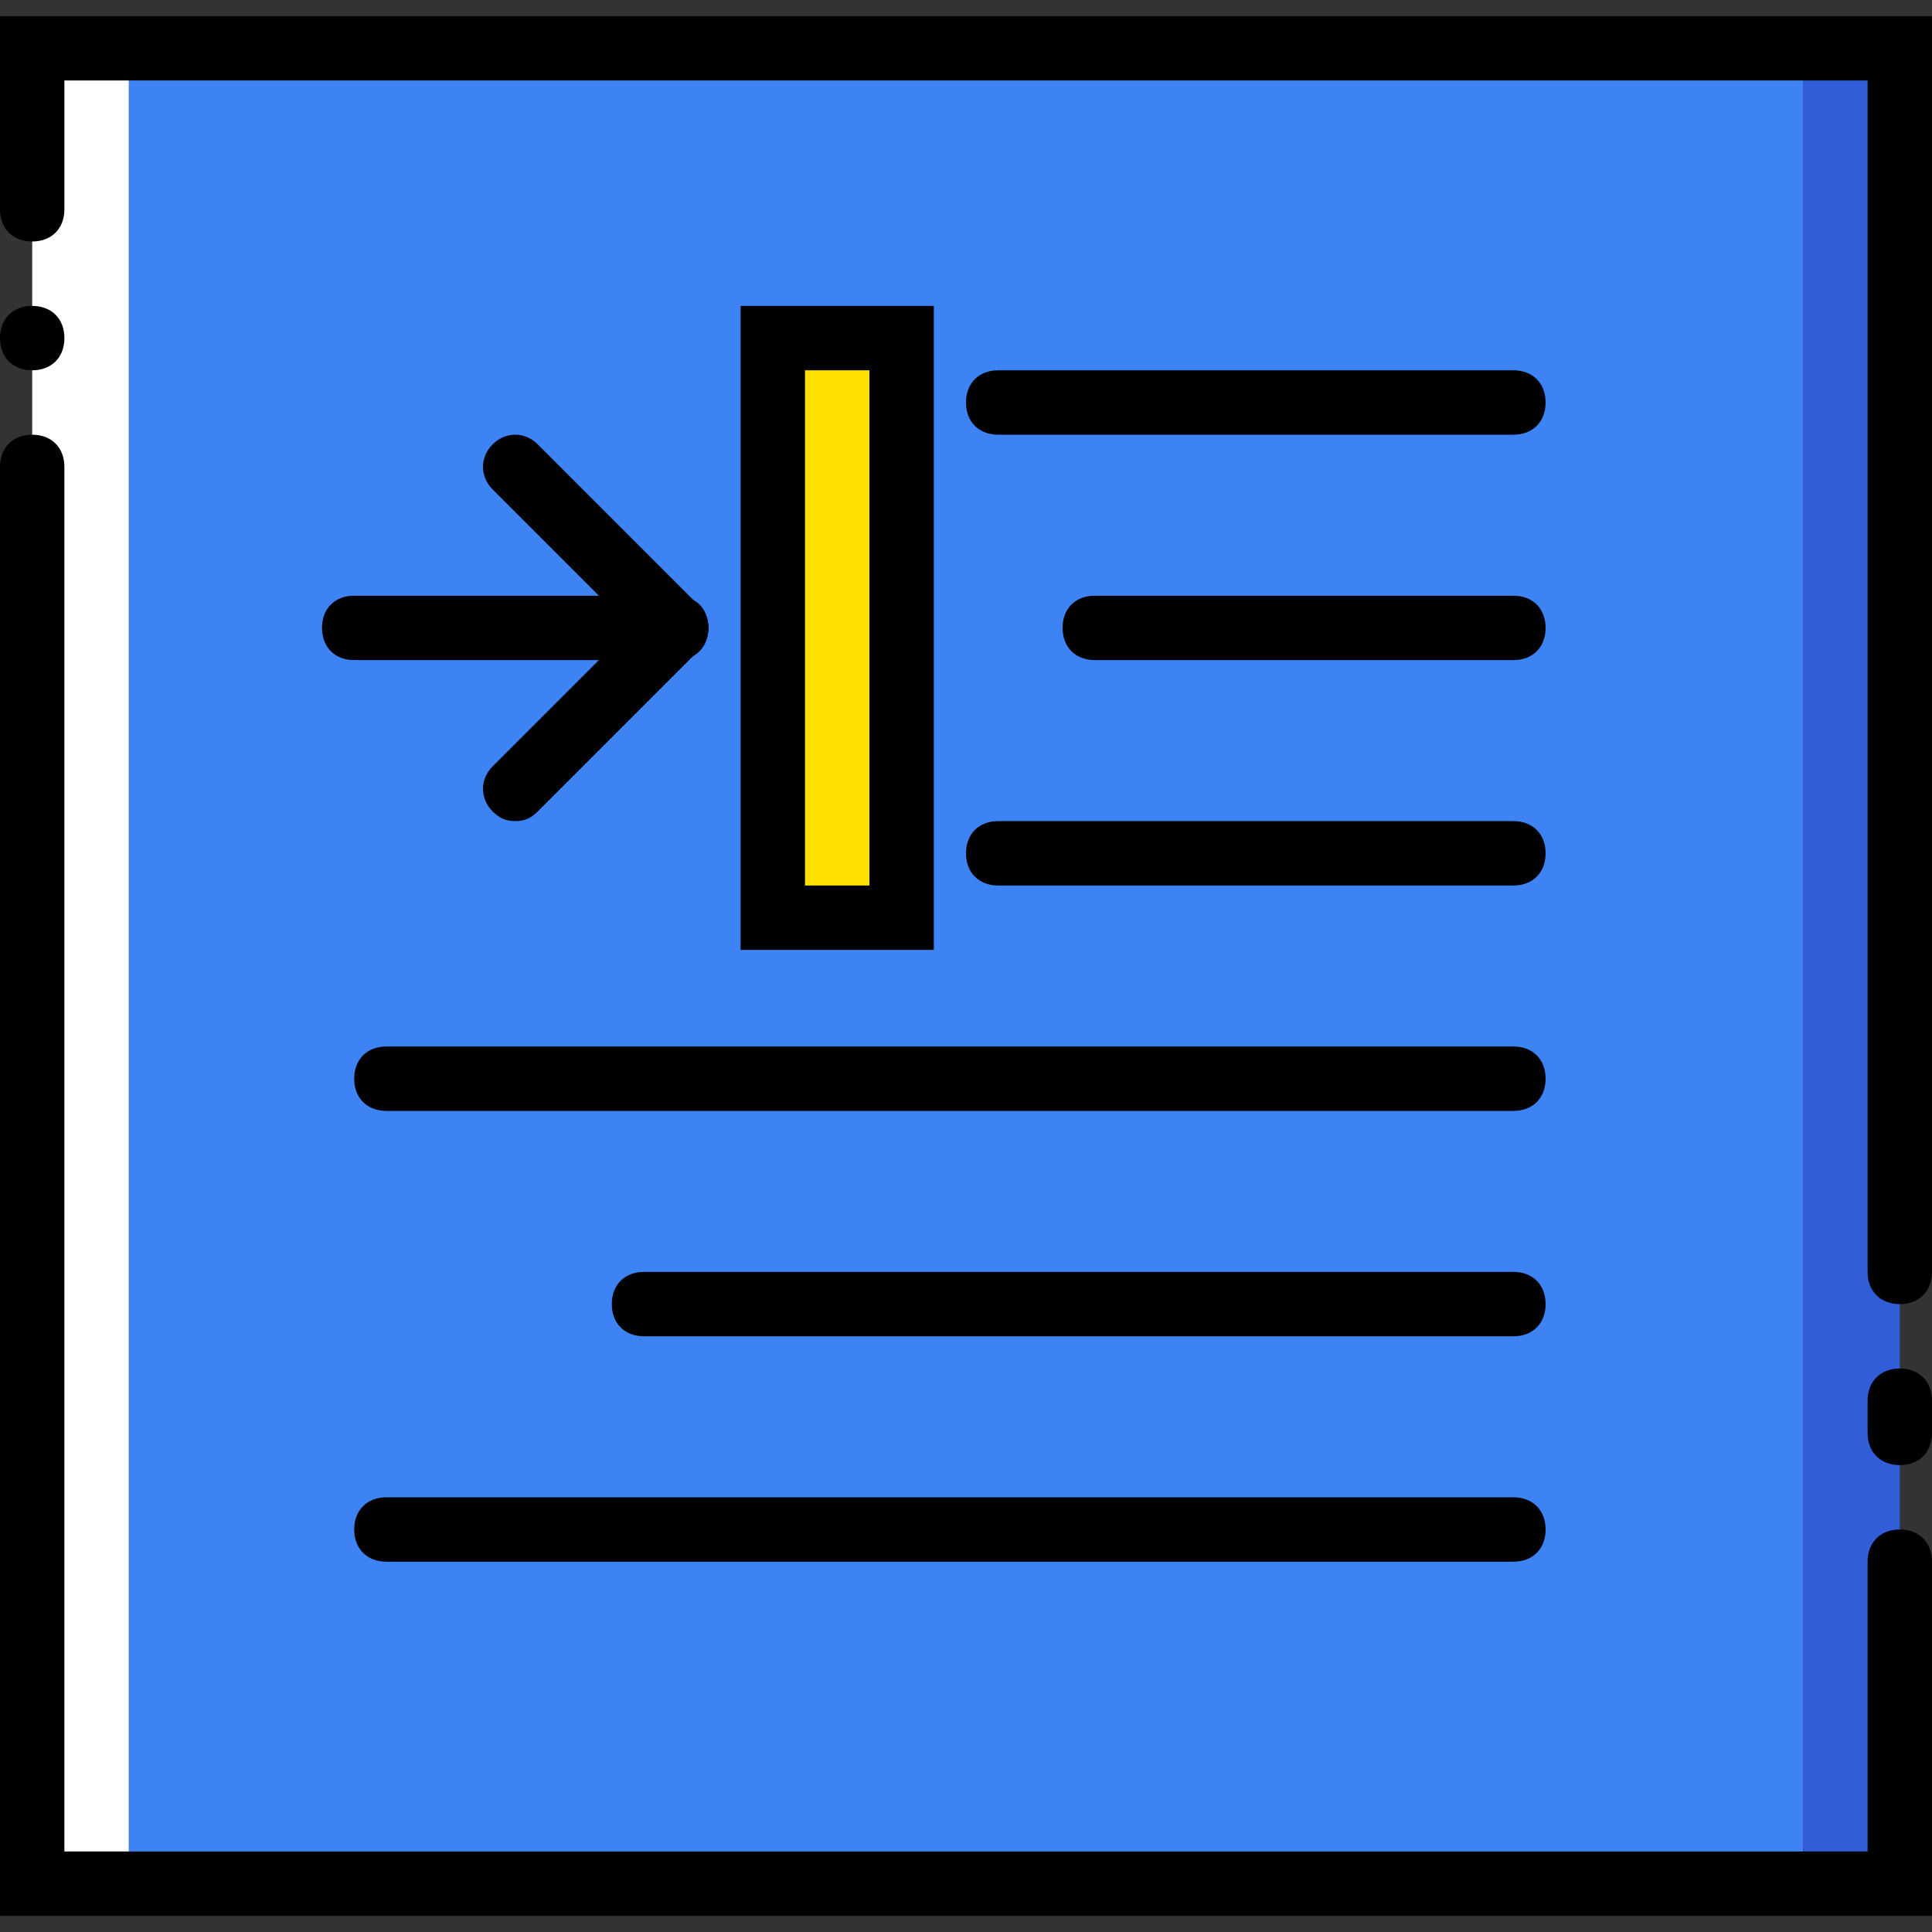 <?xml version="1.0" encoding="iso-8859-1"?>
<!-- Generator: Adobe Illustrator 19.0.0, SVG Export Plug-In . SVG Version: 6.00 Build 0)  -->
<svg version="1.1" id="Layer_1" xmlns="http://www.w3.org/2000/svg" xmlns:xlink="http://www.w3.org/1999/xlink" x="0px" y="0px"
	 viewBox="0 0 512 512" style="enable-background:new 0 0 512 512;" xml:space="preserve">
<rect x="0" y="0" width="512" height="512" fill="#333333" stroke="none"/>
<g transform="translate(0 1)">
	<polygon style="fill:#3D83F3;" points="34.133,498.2 477.867,498.2 477.867,11.8 34.133,11.8 	"/>
	<polygon style="fill:#315ED8;" points="477.867,498.2 503.467,498.2 503.467,11.8 477.867,11.8 	"/>
	<polygon style="fill:#FFFFFF;" points="8.533,498.2 34.133,498.2 34.133,11.8 8.533,11.8 	"/>
	<path d="M512,506.733H0v-384c0-5.12,3.413-8.533,8.533-8.533s8.533,3.413,8.533,8.533v366.933h477.867v-76.8
		c0-5.12,3.413-8.533,8.533-8.533c5.12,0,8.533,3.413,8.533,8.533V506.733z"/>
	<path d="M503.467,344.6c-5.12,0-8.533-3.413-8.533-8.533V20.333H17.067v34.133c0,5.12-3.413,8.533-8.533,8.533S0,59.587,0,54.467
		v-51.2h512v332.8C512,341.187,508.587,344.6,503.467,344.6z"/>
	<path d="M17.067,88.6c0-5.12-3.413-8.533-8.533-8.533S0,83.48,0,88.6s3.413,8.533,8.533,8.533S17.067,93.72,17.067,88.6"/>
	<path d="M503.467,387.267c-5.12,0-8.533-3.413-8.533-8.533V370.2c0-5.12,3.413-8.533,8.533-8.533c5.12,0,8.533,3.413,8.533,8.533
		v8.533C512,383.853,508.587,387.267,503.467,387.267z"/>
	<polygon style="fill:#FFE100;" points="204.8,242.2 238.933,242.2 238.933,88.6 204.8,88.6 	"/>
	<path d="M401.067,114.2H264.533c-5.12,0-8.533-3.413-8.533-8.533s3.413-8.533,8.533-8.533h136.533c5.12,0,8.533,3.413,8.533,8.533
		S406.187,114.2,401.067,114.2z"/>
	<path d="M401.067,173.933H290.133c-5.12,0-8.533-3.413-8.533-8.533s3.413-8.533,8.533-8.533h110.933
		c5.12,0,8.533,3.413,8.533,8.533S406.187,173.933,401.067,173.933z"/>
	<path d="M401.067,233.667H264.533c-5.12,0-8.533-3.413-8.533-8.533c0-5.12,3.413-8.533,8.533-8.533h136.533
		c5.12,0,8.533,3.413,8.533,8.533C409.6,230.253,406.187,233.667,401.067,233.667z"/>
	<path d="M401.067,293.4H102.4c-5.12,0-8.533-3.413-8.533-8.533c0-5.12,3.413-8.533,8.533-8.533h298.667
		c5.12,0,8.533,3.413,8.533,8.533S406.187,293.4,401.067,293.4z"/>
	<path d="M401.067,353.133h-230.4c-5.12,0-8.533-3.413-8.533-8.533c0-5.12,3.413-8.533,8.533-8.533h230.4
		c5.12,0,8.533,3.413,8.533,8.533C409.6,349.72,406.187,353.133,401.067,353.133z"/>
	<path d="M401.067,412.867H102.4c-5.12,0-8.533-3.413-8.533-8.533c0-5.12,3.413-8.533,8.533-8.533h298.667
		c5.12,0,8.533,3.413,8.533,8.533C409.6,409.453,406.187,412.867,401.067,412.867z"/>
	<path d="M247.467,250.733h-51.2V80.067h51.2V250.733z M213.333,233.667H230.4V97.133h-17.067V233.667z"/>
	<path d="M179.2,173.933c-2.56,0-4.267-0.853-5.973-2.56l-42.667-42.667c-3.413-3.413-3.413-8.533,0-11.947s8.533-3.413,11.947,0
		l42.667,42.667c3.413,3.413,3.413,8.533,0,11.947C183.467,173.08,181.76,173.933,179.2,173.933z"/>
	<path d="M136.533,216.6c-2.56,0-4.267-0.853-5.973-2.56c-3.413-3.413-3.413-8.533,0-11.947l42.667-42.667
		c3.413-3.413,8.533-3.413,11.947,0s3.413,8.533,0,11.947l-42.667,42.667C140.8,215.747,139.093,216.6,136.533,216.6z"/>
	<path d="M179.2,173.933H93.867c-5.12,0-8.533-3.413-8.533-8.533s3.413-8.533,8.533-8.533H179.2c5.12,0,8.533,3.413,8.533,8.533
		S184.32,173.933,179.2,173.933z"/>
</g>
<g>
</g>
<g>
</g>
<g>
</g>
<g>
</g>
<g>
</g>
<g>
</g>
<g>
</g>
<g>
</g>
<g>
</g>
<g>
</g>
<g>
</g>
<g>
</g>
<g>
</g>
<g>
</g>
<g>
</g>
</svg>
